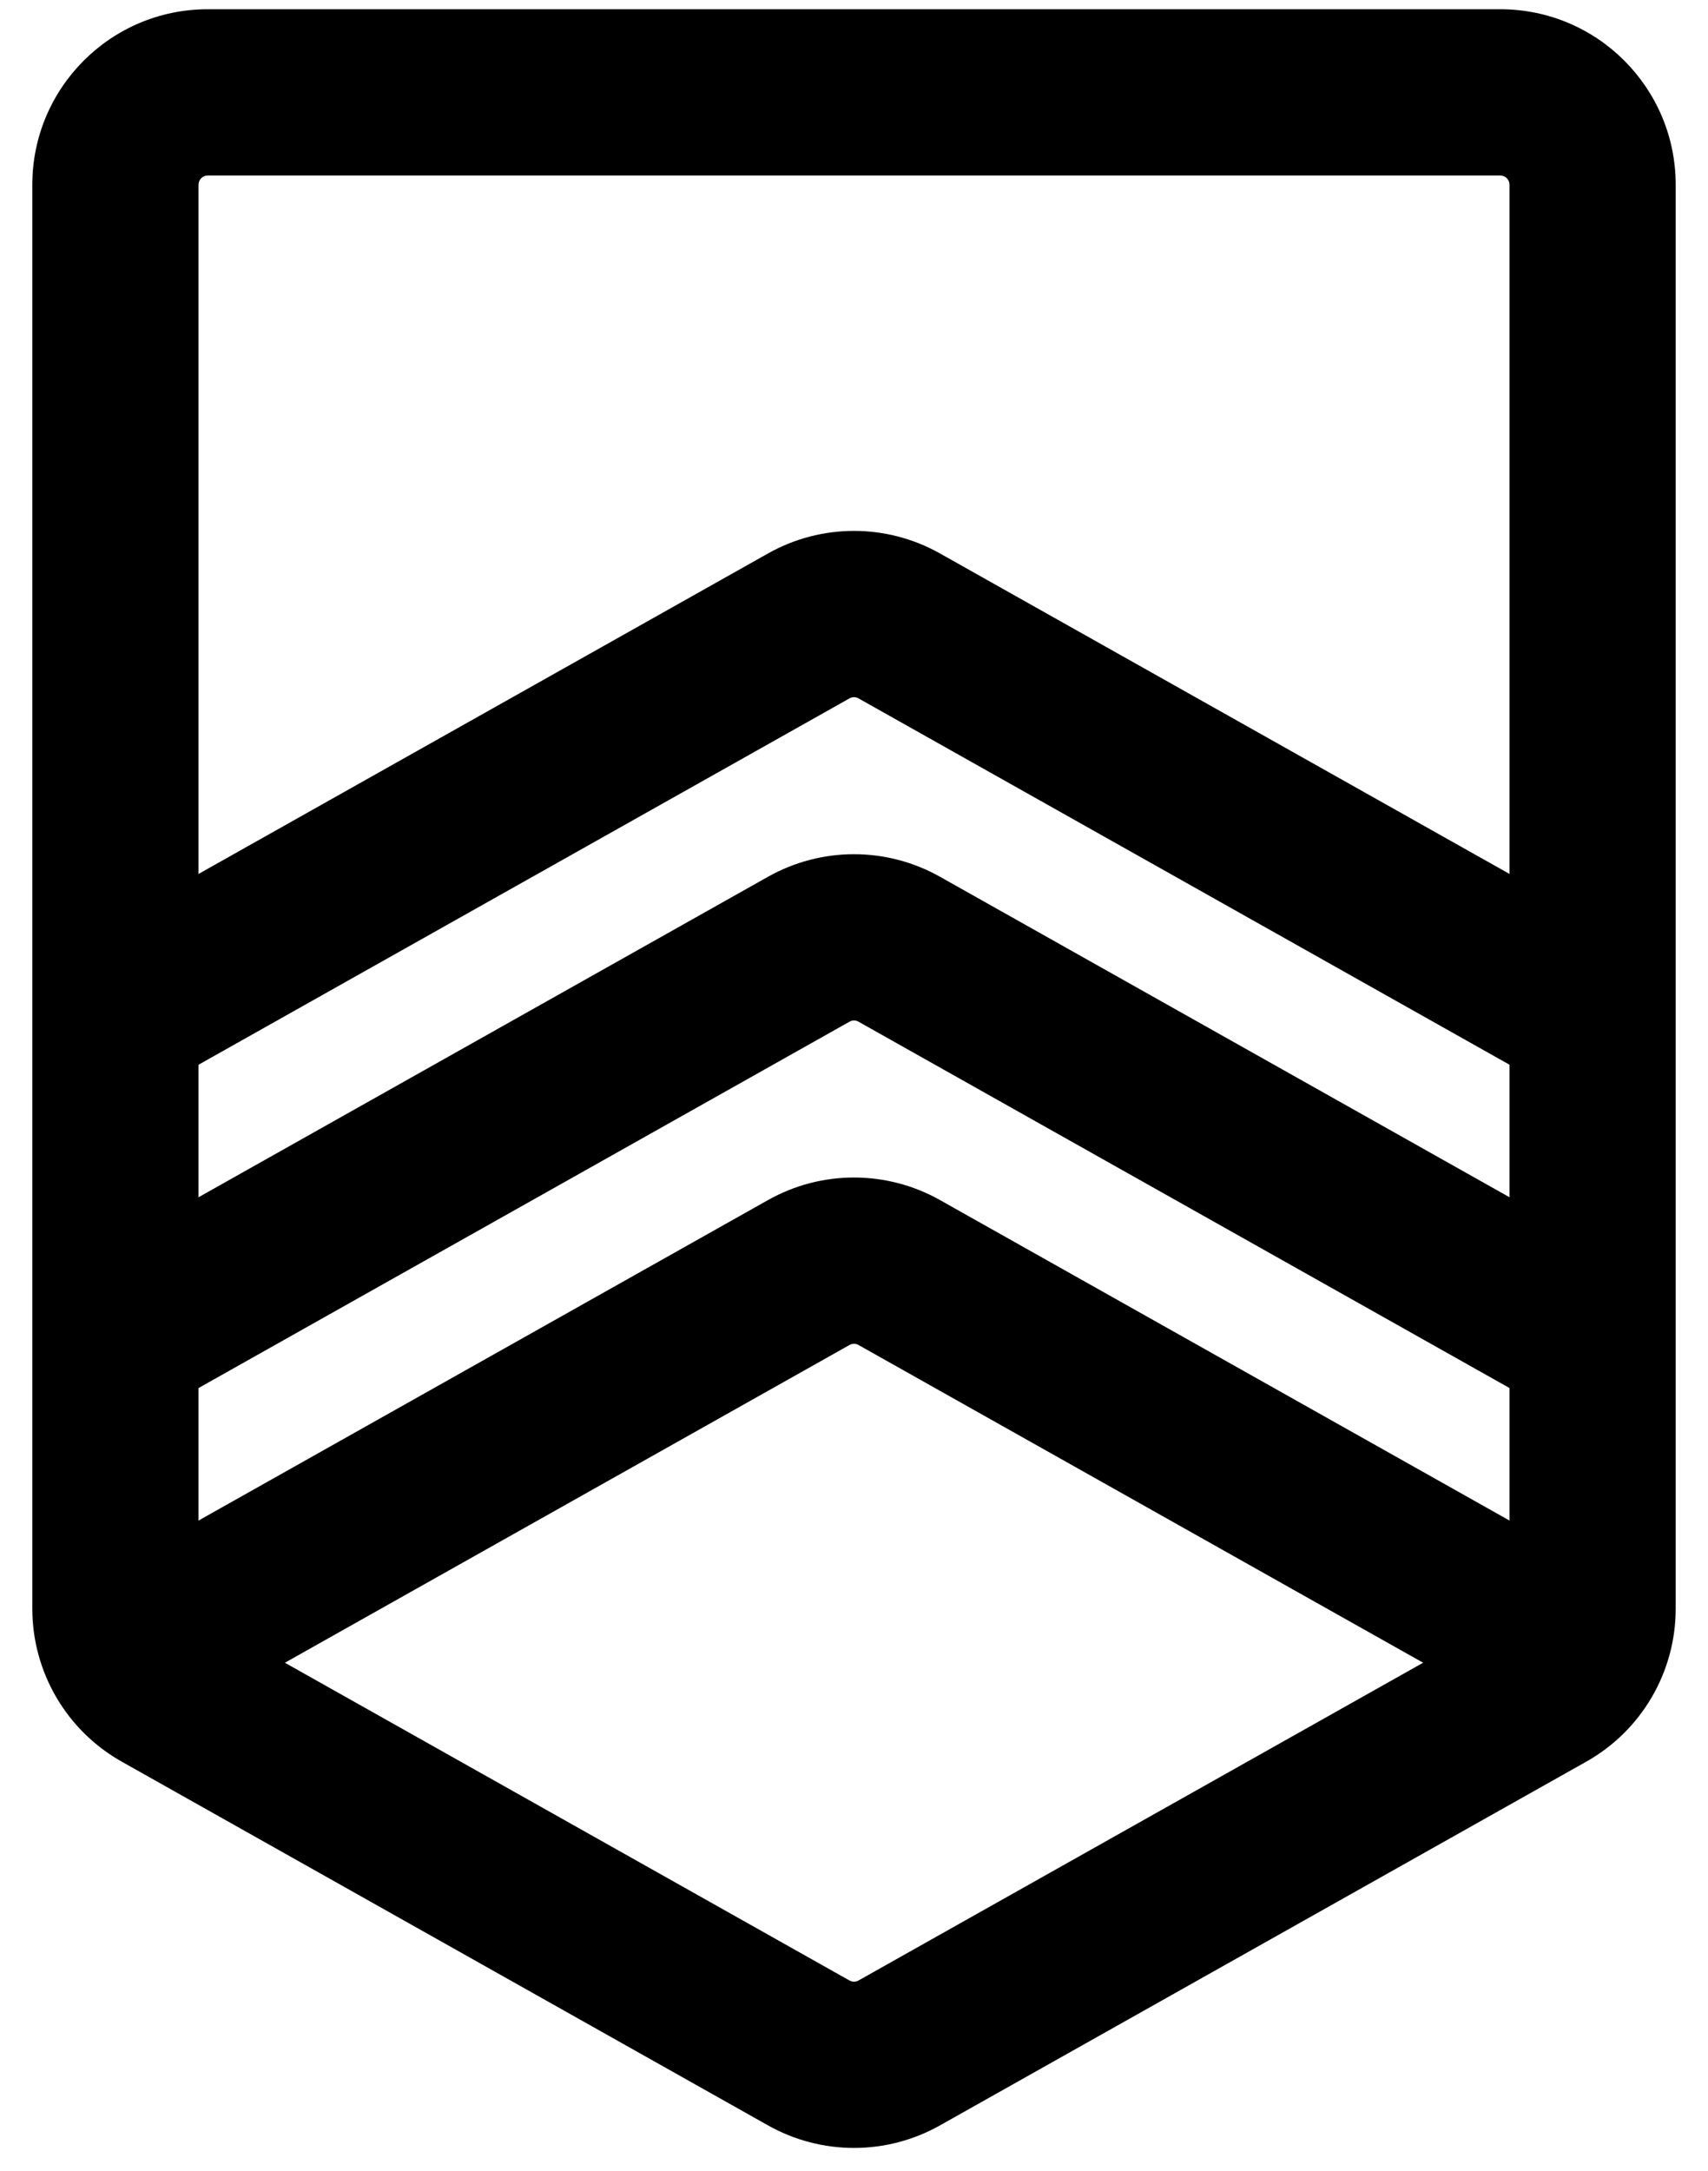 <svg width="37" height="47" viewBox="0 0 37 47" fill="none" xmlns="http://www.w3.org/2000/svg">
<path fill-rule="evenodd" clip-rule="evenodd" d="M0.7 4C0.7 1.902 2.402 0.2 4.5 0.2H32.5C34.599 0.2 36.3 1.902 36.3 4V34.831C36.3 36.203 35.56 37.469 34.363 38.142L20.363 46.017C19.206 46.668 17.794 46.668 16.637 46.017L2.637 38.142C1.441 37.469 0.7 36.203 0.7 34.831V4ZM4.5 3.8C4.39 3.8 4.3 3.89 4.3 4V34.831C4.3 34.903 4.339 34.969 4.402 35.005L18.402 42.88C18.463 42.914 18.537 42.914 18.598 42.88L32.598 35.005C32.661 34.969 32.7 34.903 32.7 34.831V4C32.7 3.89 32.611 3.8 32.5 3.8H4.5Z" fill="#000"/>
<path fill-rule="evenodd" clip-rule="evenodd" d="M16.637 25.983C17.794 25.332 19.206 25.332 20.363 25.983L35.383 34.431L33.618 37.569L18.598 29.121C18.537 29.086 18.463 29.086 18.402 29.121L3.383 37.569L1.618 34.431L16.637 25.983Z" fill="#000"/>
<path fill-rule="evenodd" clip-rule="evenodd" d="M16.637 18.983C17.794 18.332 19.206 18.332 20.363 18.983L35.383 27.431L33.618 30.569L18.598 22.121C18.537 22.086 18.463 22.086 18.402 22.121L3.383 30.569L1.618 27.431L16.637 18.983Z" fill="#000"/>
<path fill-rule="evenodd" clip-rule="evenodd" d="M16.637 11.983C17.794 11.332 19.206 11.332 20.363 11.983L35.383 20.431L33.618 23.569L18.598 15.121C18.537 15.086 18.463 15.086 18.402 15.121L3.383 23.569L1.618 20.431L16.637 11.983Z" fill="#000"/>
</svg>

